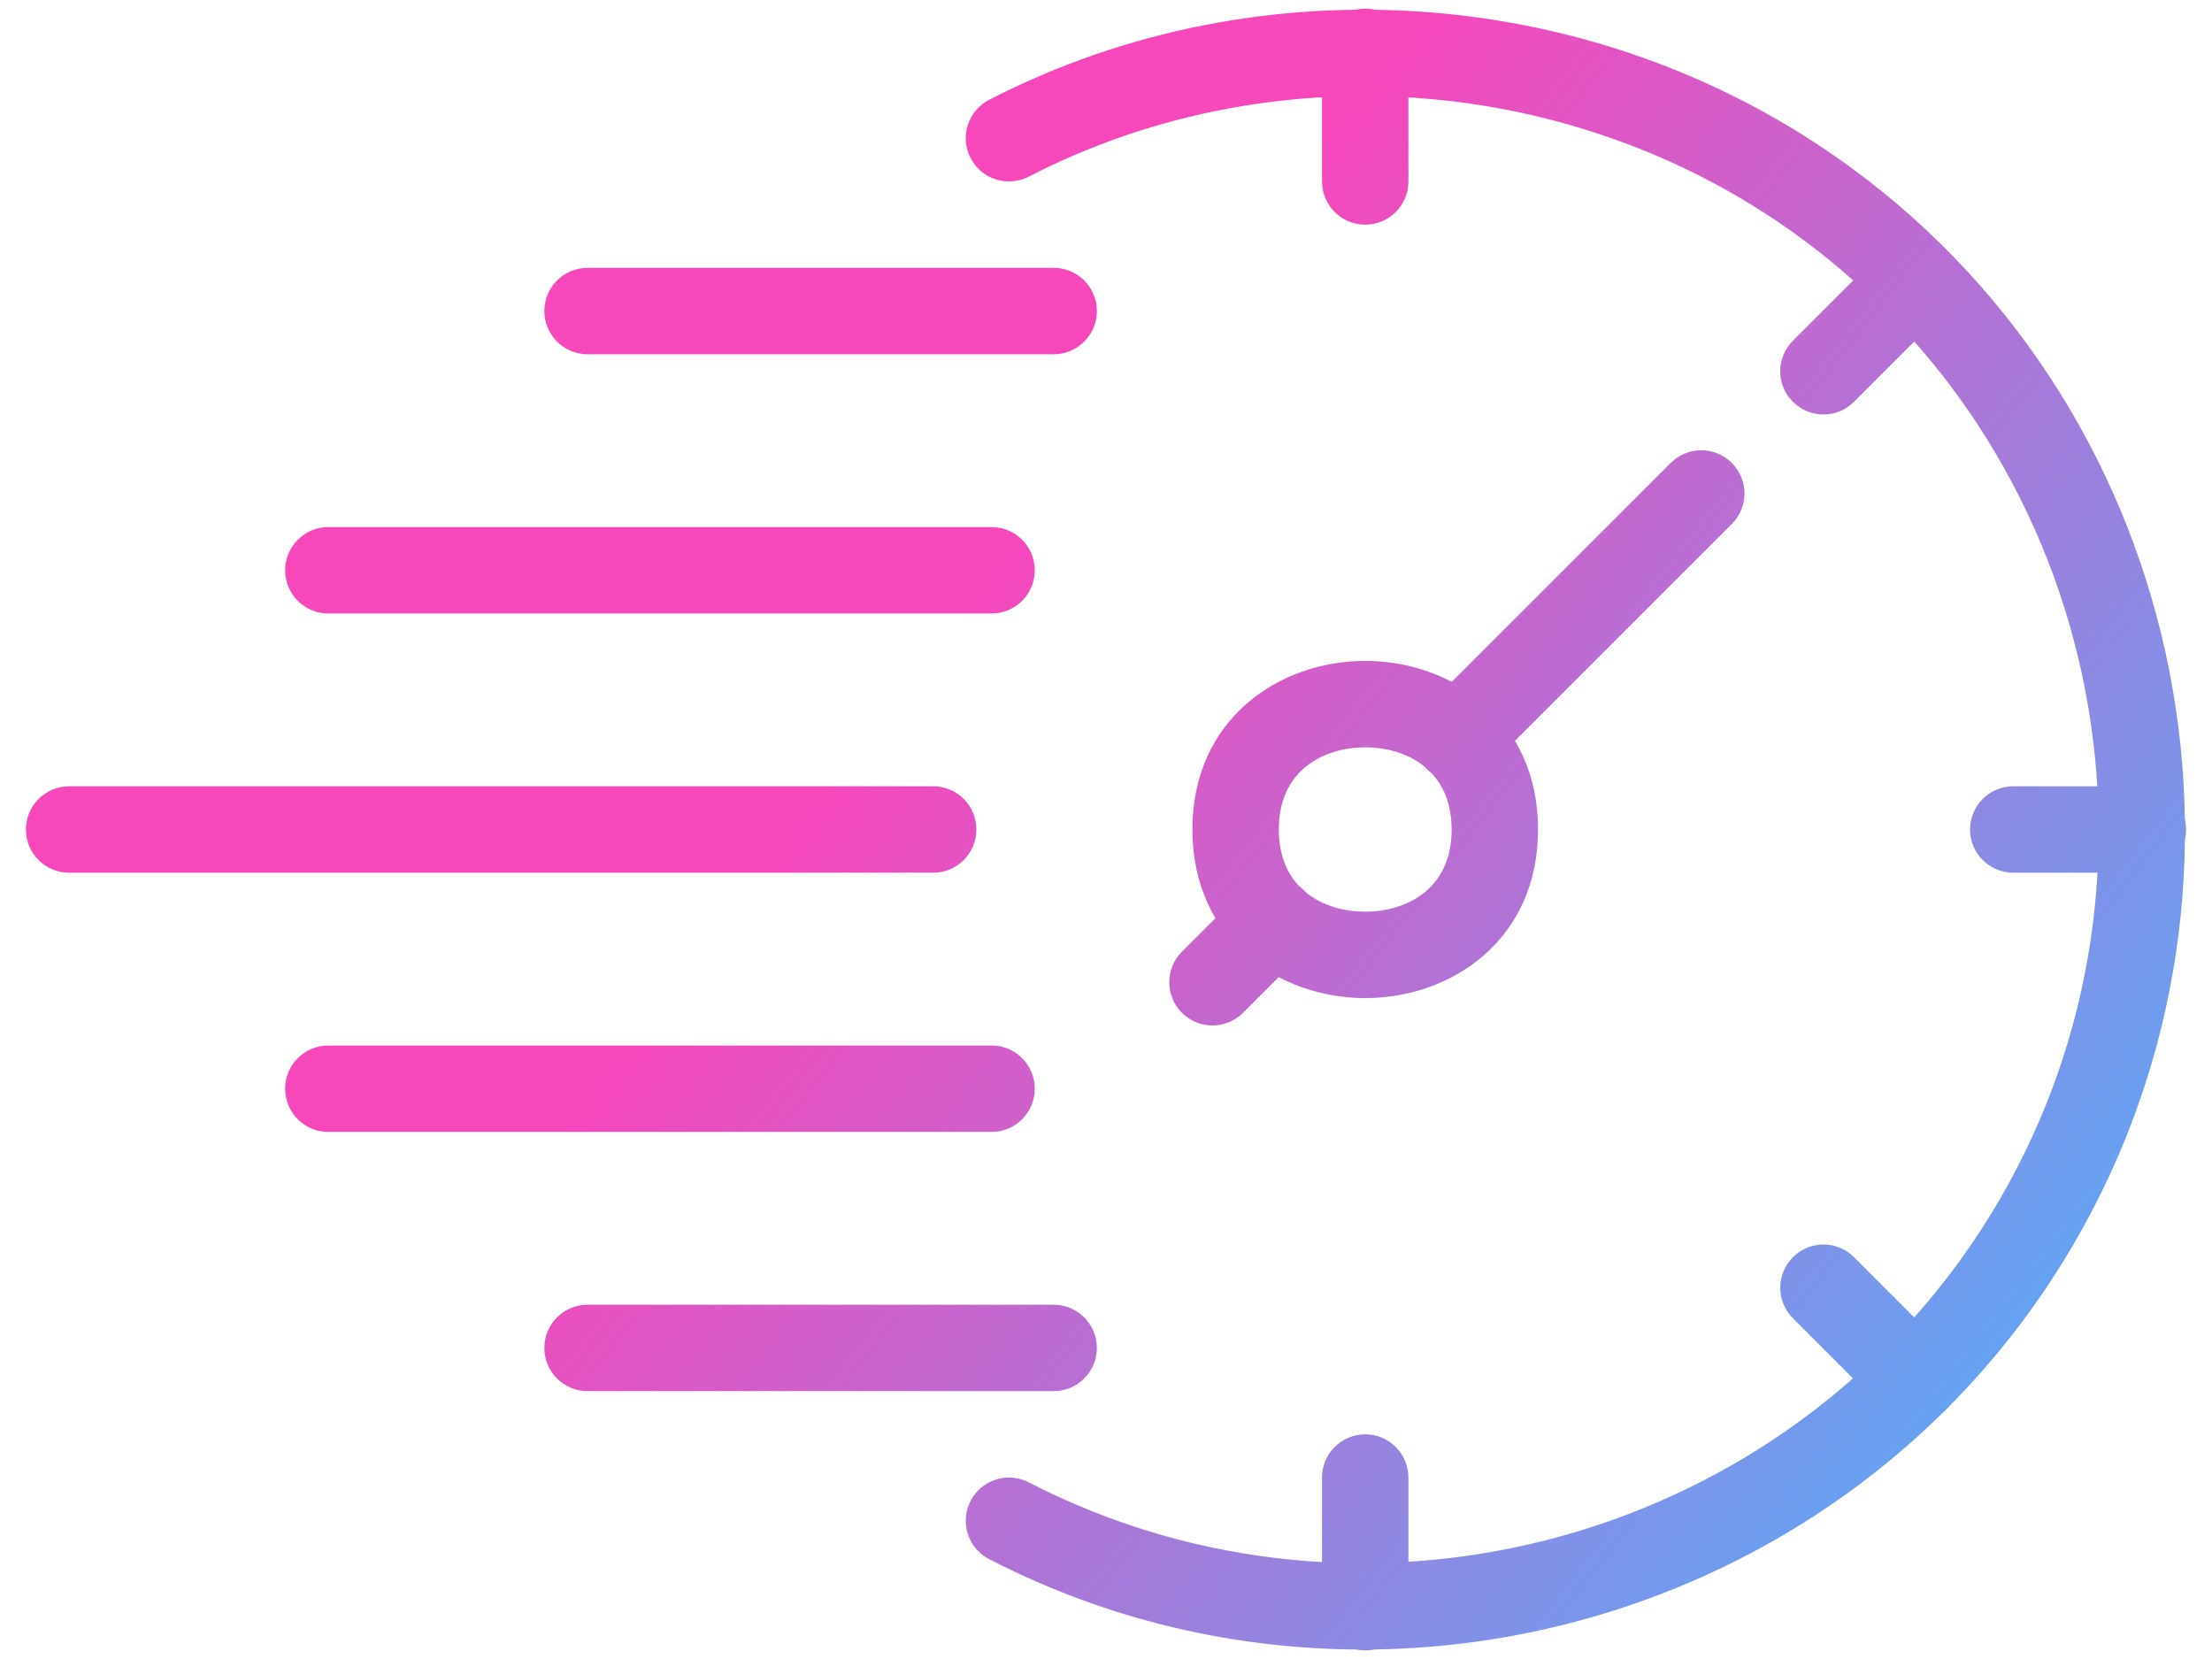 <svg width="64" height="48" viewBox="0 0 64 48" fill="none" xmlns="http://www.w3.org/2000/svg">
<path d="M28.689 32.75H9.5C8.809 32.75 8.25 32.19 8.25 31.5C8.25 30.81 8.809 30.25 9.5 30.25H28.689C29.38 30.25 29.939 30.81 29.939 31.5C29.939 32.19 29.379 32.75 28.689 32.75Z" fill="url(#paint0_linear_570_69)"/>
<path d="M28.689 17.75H9.5C8.809 17.75 8.25 17.19 8.25 16.5C8.25 15.81 8.809 15.25 9.5 15.25H28.689C29.38 15.25 29.939 15.81 29.939 16.5C29.939 17.19 29.379 17.75 28.689 17.75Z" fill="url(#paint1_linear_570_69)"/>
<path d="M27 25.25H2C1.309 25.25 0.75 24.69 0.75 24C0.75 23.31 1.309 22.75 2 22.75H27C27.691 22.75 28.25 23.31 28.25 24C28.25 24.69 27.691 25.25 27 25.25Z" fill="url(#paint2_linear_570_69)"/>
<path d="M39.5 28.878C37.016 28.878 34.5 27.203 34.5 24C34.5 20.797 37.016 19.122 39.5 19.122C41.984 19.122 44.5 20.797 44.5 24C44.5 27.203 41.984 28.878 39.5 28.878ZM39.5 21.622C38.346 21.622 37 22.245 37 24C37 25.755 38.346 26.378 39.5 26.378C40.654 26.378 42 25.755 42 24C42 22.245 40.654 21.622 39.5 21.622Z" fill="url(#paint3_linear_570_69)"/>
<path d="M42.151 22.599C41.831 22.599 41.511 22.476 41.267 22.233C40.779 21.744 40.779 20.954 41.267 20.465L48.339 13.394C48.828 12.905 49.617 12.905 50.106 13.394C50.595 13.883 50.595 14.672 50.106 15.161L43.035 22.233C42.791 22.476 42.471 22.599 42.151 22.599Z" fill="url(#paint4_linear_570_69)"/>
<path d="M35.081 29.67C34.761 29.67 34.441 29.547 34.197 29.304C33.709 28.816 33.709 28.025 34.197 27.536L35.965 25.767C36.454 25.279 37.244 25.279 37.733 25.767C38.221 26.255 38.221 27.046 37.733 27.535L35.965 29.304C35.721 29.547 35.401 29.67 35.081 29.67Z" fill="url(#paint5_linear_570_69)"/>
<path d="M39.5 47.75C38.809 47.75 38.25 47.19 38.25 46.5V42.75C38.25 42.06 38.809 41.5 39.5 41.5C40.191 41.5 40.75 42.06 40.75 42.75V46.5C40.75 47.19 40.191 47.75 39.5 47.75Z" fill="url(#paint6_linear_570_69)"/>
<path d="M55.41 41.16C55.09 41.16 54.77 41.038 54.526 40.794L51.875 38.141C51.386 37.653 51.386 36.861 51.875 36.374C52.364 35.885 53.154 35.885 53.642 36.374L56.294 39.026C56.782 39.515 56.782 40.306 56.294 40.794C56.049 41.038 55.729 41.16 55.41 41.16Z" fill="url(#paint7_linear_570_69)"/>
<path d="M52.758 11.992C52.438 11.992 52.117 11.87 51.874 11.626C51.385 11.139 51.385 10.348 51.874 9.859L54.525 7.206C55.014 6.718 55.804 6.718 56.292 7.206C56.781 7.694 56.781 8.485 56.292 8.974L53.641 11.626C53.398 11.87 53.078 11.992 52.758 11.992Z" fill="url(#paint8_linear_570_69)"/>
<path d="M39.5 6.5C38.809 6.5 38.25 5.94 38.25 5.25V1.5C38.25 0.81 38.809 0.25 39.5 0.25C40.191 0.25 40.75 0.81 40.75 1.5V5.25C40.75 5.94 40.191 6.5 39.5 6.5Z" fill="url(#paint9_linear_570_69)"/>
<path d="M62 25.25H58.25C57.559 25.25 57 24.69 57 24C57 23.31 57.559 22.75 58.25 22.75H62C62.691 22.75 63.25 23.31 63.25 24C63.25 24.69 62.691 25.25 62 25.25Z" fill="url(#paint10_linear_570_69)"/>
<path d="M30.486 10.25H17C16.309 10.25 15.75 9.69 15.75 9C15.75 8.31 16.309 7.75 17 7.75H30.486C31.177 7.75 31.736 8.31 31.736 9C31.736 9.69 31.177 10.25 30.486 10.25Z" fill="url(#paint11_linear_570_69)"/>
<path d="M30.486 40.25H17C16.309 40.25 15.75 39.69 15.75 39C15.75 38.31 16.309 37.75 17 37.75H30.486C31.177 37.75 31.736 38.31 31.736 39C31.736 39.69 31.177 40.25 30.486 40.25Z" fill="url(#paint12_linear_570_69)"/>
<path d="M39.422 47.726C35.759 47.726 32.057 46.883 28.62 45.111C28.006 44.795 27.765 44.041 28.081 43.428C28.398 42.814 29.152 42.572 29.765 42.889C39.57 47.941 51.784 44.556 57.571 35.182C63.375 25.781 60.946 13.332 52.042 6.841C45.594 2.141 36.849 1.461 29.765 5.11C29.152 5.426 28.398 5.186 28.081 4.571C27.765 3.958 28.005 3.204 28.62 2.888C36.536 -1.192 46.306 -0.434 53.515 4.82C63.468 12.075 66.184 25.989 59.697 36.495C55.259 43.688 47.435 47.726 39.422 47.726Z" fill="url(#paint13_linear_570_69)"/>
<defs>
<linearGradient id="paint0_linear_570_69" x1="1" y1="-7.13317e-07" x2="63" y2="48" gradientUnits="userSpaceOnUse">
<stop offset="0.408" stop-color="#F647BB"/>
<stop offset="1" stop-color="#41B9FF"/>
</linearGradient>
<linearGradient id="paint1_linear_570_69" x1="1" y1="-7.13317e-07" x2="63" y2="48" gradientUnits="userSpaceOnUse">
<stop offset="0.408" stop-color="#F647BB"/>
<stop offset="1" stop-color="#41B9FF"/>
</linearGradient>
<linearGradient id="paint2_linear_570_69" x1="1" y1="-7.13317e-07" x2="63" y2="48" gradientUnits="userSpaceOnUse">
<stop offset="0.408" stop-color="#F647BB"/>
<stop offset="1" stop-color="#41B9FF"/>
</linearGradient>
<linearGradient id="paint3_linear_570_69" x1="1" y1="-7.13317e-07" x2="63" y2="48" gradientUnits="userSpaceOnUse">
<stop offset="0.408" stop-color="#F647BB"/>
<stop offset="1" stop-color="#41B9FF"/>
</linearGradient>
<linearGradient id="paint4_linear_570_69" x1="1" y1="-7.13317e-07" x2="63" y2="48" gradientUnits="userSpaceOnUse">
<stop offset="0.408" stop-color="#F647BB"/>
<stop offset="1" stop-color="#41B9FF"/>
</linearGradient>
<linearGradient id="paint5_linear_570_69" x1="1" y1="-7.13317e-07" x2="63" y2="48" gradientUnits="userSpaceOnUse">
<stop offset="0.408" stop-color="#F647BB"/>
<stop offset="1" stop-color="#41B9FF"/>
</linearGradient>
<linearGradient id="paint6_linear_570_69" x1="1" y1="-7.13317e-07" x2="63" y2="48" gradientUnits="userSpaceOnUse">
<stop offset="0.408" stop-color="#F647BB"/>
<stop offset="1" stop-color="#41B9FF"/>
</linearGradient>
<linearGradient id="paint7_linear_570_69" x1="1" y1="-7.13317e-07" x2="63" y2="48" gradientUnits="userSpaceOnUse">
<stop offset="0.408" stop-color="#F647BB"/>
<stop offset="1" stop-color="#41B9FF"/>
</linearGradient>
<linearGradient id="paint8_linear_570_69" x1="1" y1="-7.13317e-07" x2="63" y2="48" gradientUnits="userSpaceOnUse">
<stop offset="0.408" stop-color="#F647BB"/>
<stop offset="1" stop-color="#41B9FF"/>
</linearGradient>
<linearGradient id="paint9_linear_570_69" x1="1" y1="-7.13317e-07" x2="63" y2="48" gradientUnits="userSpaceOnUse">
<stop offset="0.408" stop-color="#F647BB"/>
<stop offset="1" stop-color="#41B9FF"/>
</linearGradient>
<linearGradient id="paint10_linear_570_69" x1="1" y1="-7.13317e-07" x2="63" y2="48" gradientUnits="userSpaceOnUse">
<stop offset="0.408" stop-color="#F647BB"/>
<stop offset="1" stop-color="#41B9FF"/>
</linearGradient>
<linearGradient id="paint11_linear_570_69" x1="1" y1="-7.13317e-07" x2="63" y2="48" gradientUnits="userSpaceOnUse">
<stop offset="0.408" stop-color="#F647BB"/>
<stop offset="1" stop-color="#41B9FF"/>
</linearGradient>
<linearGradient id="paint12_linear_570_69" x1="1" y1="-7.13317e-07" x2="63" y2="48" gradientUnits="userSpaceOnUse">
<stop offset="0.408" stop-color="#F647BB"/>
<stop offset="1" stop-color="#41B9FF"/>
</linearGradient>
<linearGradient id="paint13_linear_570_69" x1="1" y1="-7.13317e-07" x2="63" y2="48" gradientUnits="userSpaceOnUse">
<stop offset="0.408" stop-color="#F647BB"/>
<stop offset="1" stop-color="#41B9FF"/>
</linearGradient>
</defs>
</svg>
